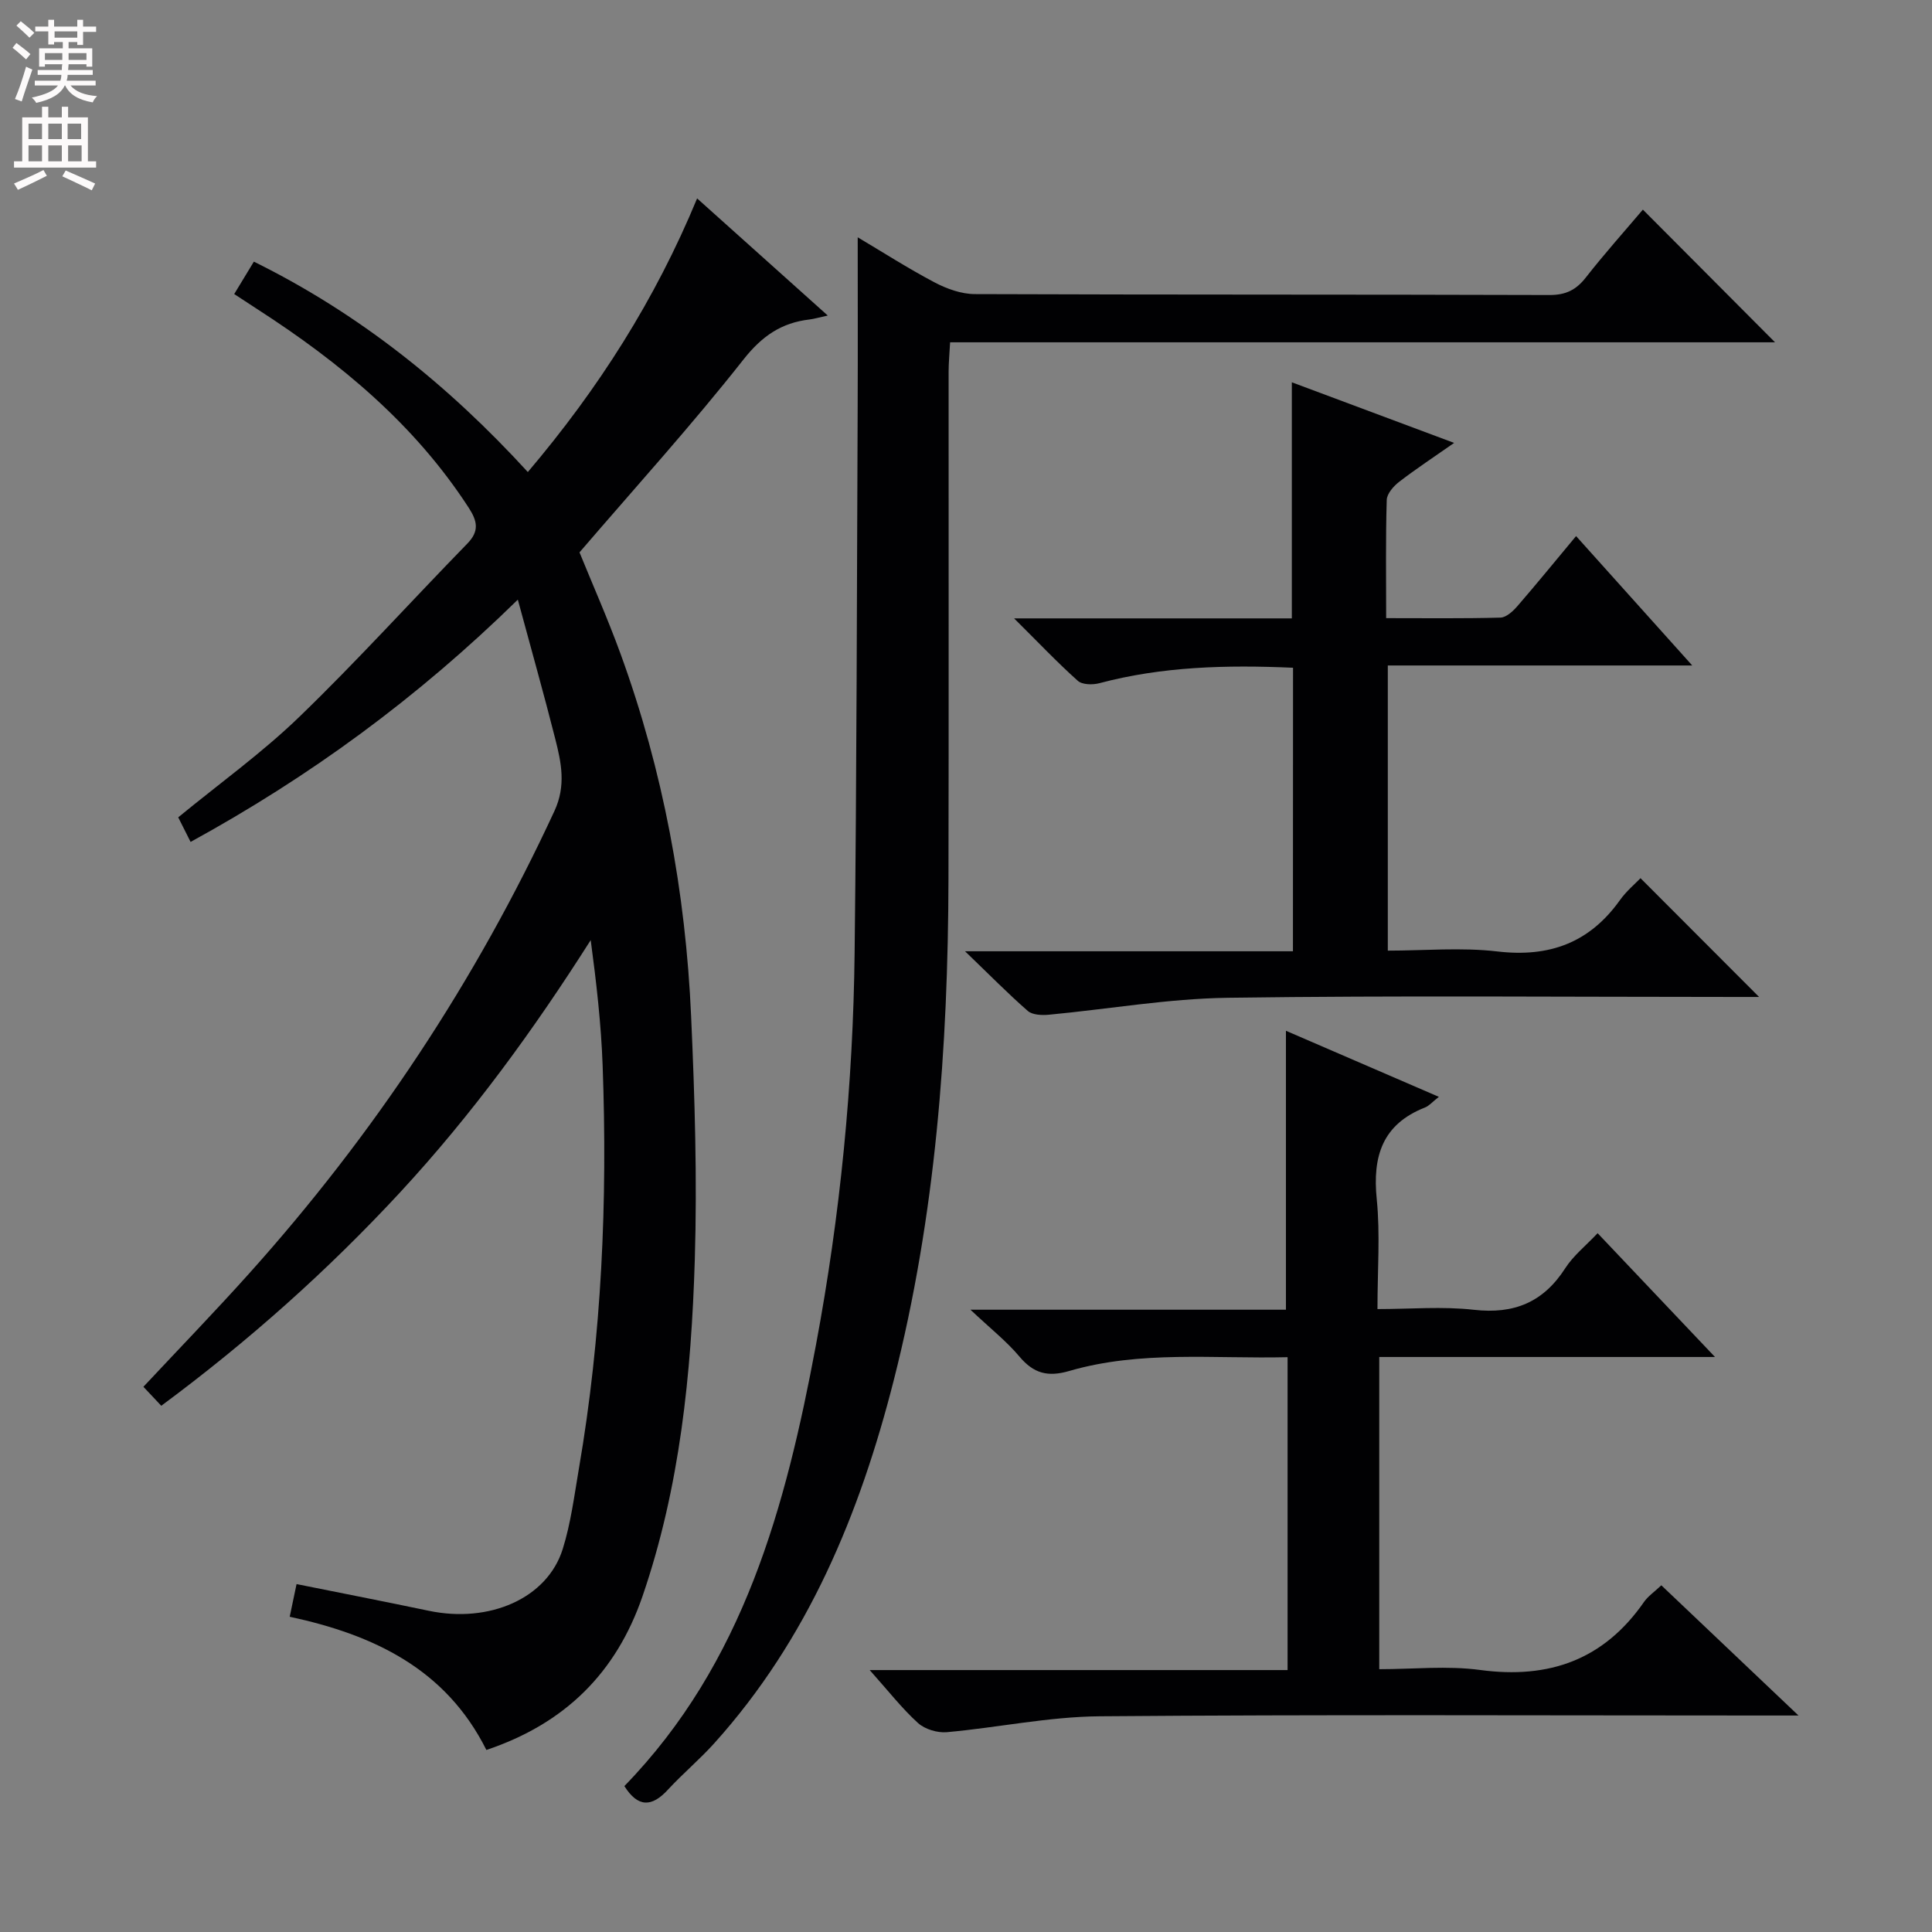 <svg enable-background="new 0 0 400 400" viewBox="0 0 400 400" xmlns="http://www.w3.org/2000/svg"><rect x="0" y="0" width="400" height="400" fill="#808080" stroke="none"/><g fill="#010103"><path d="m33.39 291.05c-1.3-1.38-2.42-2.56-3.7-3.93 7.38-7.89 14.76-15.51 21.84-23.4 25.84-28.79 47-60.68 63.27-95.83 2.42-5.24 1.41-9.99.16-14.91-2.34-9.25-4.94-18.43-7.75-28.83-20.97 20.54-43.2 36.71-67.75 50.16-.94-1.88-1.74-3.46-2.56-5.09 8.56-7.03 17.39-13.37 25.12-20.85 11.95-11.55 23.12-23.91 34.73-35.82 2.52-2.58 2.09-4.64.31-7.4-11.2-17.29-26.61-30.06-43.69-41.08-1.51-.97-3.01-1.97-4.88-3.19 1.44-2.38 2.7-4.45 4.07-6.71 21.82 10.77 40.25 25.56 56.72 43.56 14.63-17.25 26.35-35.63 35.05-56.65 8.99 8.06 17.66 15.83 27.05 24.25-1.97.43-2.85.7-3.75.81-5.84.68-9.86 3.42-13.7 8.29-10.69 13.57-22.32 26.39-33.95 39.93 2.59 6.38 5.81 13.63 8.52 21.07 8.81 24.21 13.45 49.31 14.59 74.99.75 16.78 1.27 33.63.76 50.41-.72 23.6-3.07 47.06-10.82 69.64-5.45 15.86-16.05 26.38-32.33 31.84-8.42-16.85-23.44-23.86-40.72-27.58.5-2.36.93-4.42 1.42-6.76 9.23 1.86 18.3 3.62 27.35 5.52 12.59 2.65 24.55-2.57 27.75-12.76 1.68-5.35 2.39-11.02 3.34-16.58 4.76-27.66 5.95-55.54 4.93-83.53-.31-8.59-1.29-17.16-2.47-25.98-11.77 18.54-24.59 36.15-39.45 52.21-14.97 16.16-31.33 30.77-49.46 44.2z"/><path d="m129.27 369.79c24.74-25.46 33.41-57.9 39.67-91.35 5.02-26.84 7.69-53.95 8-81.24.44-37.63.46-75.26.63-112.9.05-11.61.01-23.23.01-35.17 5.12 3.04 10.4 6.43 15.92 9.34 2.52 1.33 5.54 2.41 8.33 2.42 39.66.15 79.31.06 118.97.19 3.37.01 5.52-1.05 7.54-3.64 3.89-4.97 8.11-9.68 11.8-14.04 9.23 9.27 18.42 18.5 27.36 27.47-56.09 0-113.14 0-170.79 0-.12 2.31-.31 4.22-.31 6.13-.02 34.99.05 69.98-.03 104.97-.08 35-2.66 69.75-11.33 103.81-7.05 27.68-17.76 53.62-37.2 75.19-3.01 3.33-6.48 6.24-9.53 9.54-3.37 3.69-6.24 3.72-9.04-.72z"/><path d="m355.07 280.95c-23.92 0-46.52 0-69.51 0v64.64c7.01 0 14.06-.76 20.88.16 14.28 1.92 25.62-2.11 33.93-14.08.83-1.19 2.12-2.06 3.59-3.45 9.18 8.72 18.26 17.34 28.4 26.96-3.25 0-5.02 0-6.78 0-45.98 0-91.96-.22-137.93.16-10.55.09-21.06 2.34-31.62 3.29-1.95.17-4.53-.6-5.96-1.89-3.3-2.99-6.07-6.56-10.01-10.97h86.52c0-22 0-43.09 0-64.78-15.29.37-30.46-1.44-45.22 2.86-4.43 1.29-7.35.51-10.28-2.97-2.66-3.17-5.98-5.78-10.16-9.72h65.32c0-19.43 0-38.16 0-57.75 10.45 4.51 20.8 8.99 31.66 13.68-1.34 1.05-2.01 1.86-2.86 2.2-8.84 3.47-10.9 10.11-10 18.99.73 7.24.15 14.61.15 22.75 6.83 0 13.47-.59 19.97.15 8.32.94 14.38-1.56 18.91-8.61 1.67-2.6 4.24-4.64 6.7-7.25 7.87 8.29 15.61 16.46 24.3 25.63z"/><path d="m267.71 138.25c-13.85-.61-27.09-.26-40.1 3.2-1.39.37-3.56.33-4.48-.51-4.28-3.83-8.24-8.02-13.17-12.91h57.5c0-16.47 0-32.52 0-48.88 10.77 4.02 21.63 8.08 33.6 12.55-4.22 2.95-7.89 5.37-11.37 8.05-1.17.9-2.54 2.46-2.58 3.76-.24 7.96-.12 15.93-.12 24.47 8.13 0 15.9.1 23.66-.11 1.19-.03 2.57-1.3 3.48-2.34 4.02-4.64 7.89-9.4 12.18-14.54 7.96 8.86 15.69 17.47 24.05 26.79-21.38 0-42.03 0-63.03 0v59.04c7.53 0 15.21-.71 22.71.17 10.76 1.26 19.07-1.81 25.35-10.63 1.34-1.88 3.17-3.4 4.26-4.54 8.33 8.35 16.44 16.47 24.55 24.59-1.04 0-2.78 0-4.53 0-35.15 0-70.31-.32-105.46.17-12.37.17-24.72 2.35-37.08 3.51-1.43.13-3.37.05-4.33-.78-4.1-3.58-7.93-7.48-13-12.36h67.89c.02-19.86.02-39.09.02-58.7z"/></g><path d="m2.6 9.9.8-1c.9.7 1.9 1.4 2.9 2.3l-.9 1.1c-1.1-1-2-1.8-2.8-2.4zm.5 10.6c.9-2.1 1.6-4.3 2.3-6.7.4.2.8.4 1.3.6-.7 2.1-1.5 4.3-2.2 6.6zm.3-15.2.9-.9c1 .8 2 1.6 2.8 2.4l-1 1c-.9-.9-1.8-1.7-2.7-2.5zm12.6-1.2h1.2v1.4h2.7v1.1h-2.7v2.7h-1.2v-.6h-1.8v1.3h4.9v3.8h-1.2v-.5h-3.7c0 .4-.1.9-.1 1.2h5.1v1h-5.2c0 .5-.1.9-.2 1.2h6v1h-5.2c1.1 1.3 2.9 2 5.5 2.2-.4.4-.7.8-.9 1.3-2.9-.5-4.8-1.6-5.7-3.5h-.1c-.8 1.7-2.7 2.9-5.9 3.6-.2-.4-.6-.8-.9-1.1 2.8-.6 4.6-1.4 5.4-2.5h-4.8v-1h5.3c.1-.3.2-.7.2-1.2h-4.9v-1h5c0-.4 0-.8.1-1.2h-3.6v.5h-1.2v-3.8h4.9v-1.3h-1.8v.5h-1.2v-2.7h-2.7v-1h2.7v-1.4h1.2v1.4h4.8zm-6.7 8.3h3.6c0-.4 0-.9 0-1.4h-3.6zm1.9-4.6h4.8v-1.3h-4.7v1.3zm6.7 3.2h-3.7v1.4h3.7z" fill="#fcfafa"/><path d="m8.7 22.1h1.3v2.2h2.8v-2.2h1.3v2.2h4.1v9.1h1.7v1.3h-17v-1.3h1.7v-9.1h4.1zm.3 13.1.7 1.2c-1.8.9-3.8 1.9-6 2.9-.2-.4-.5-.8-.8-1.3 2.3-1 4.4-1.9 6.1-2.8zm-3.1-6.4h2.8v-3.2h-2.8zm0 4.6h2.8v-3.3h-2.8zm4.1-4.6h2.8v-3.2h-2.8zm0 4.6h2.8v-3.3h-2.8zm3.6 1.9c2.1.9 4.1 1.8 6.1 2.7l-.7 1.4c-2.2-1.1-4.2-2-6.1-2.9zm3.2-9.7h-2.8v3.2h2.8zm-2.7 7.8h2.8v-3.3h-2.8z" fill="#fcfafa"/></svg>